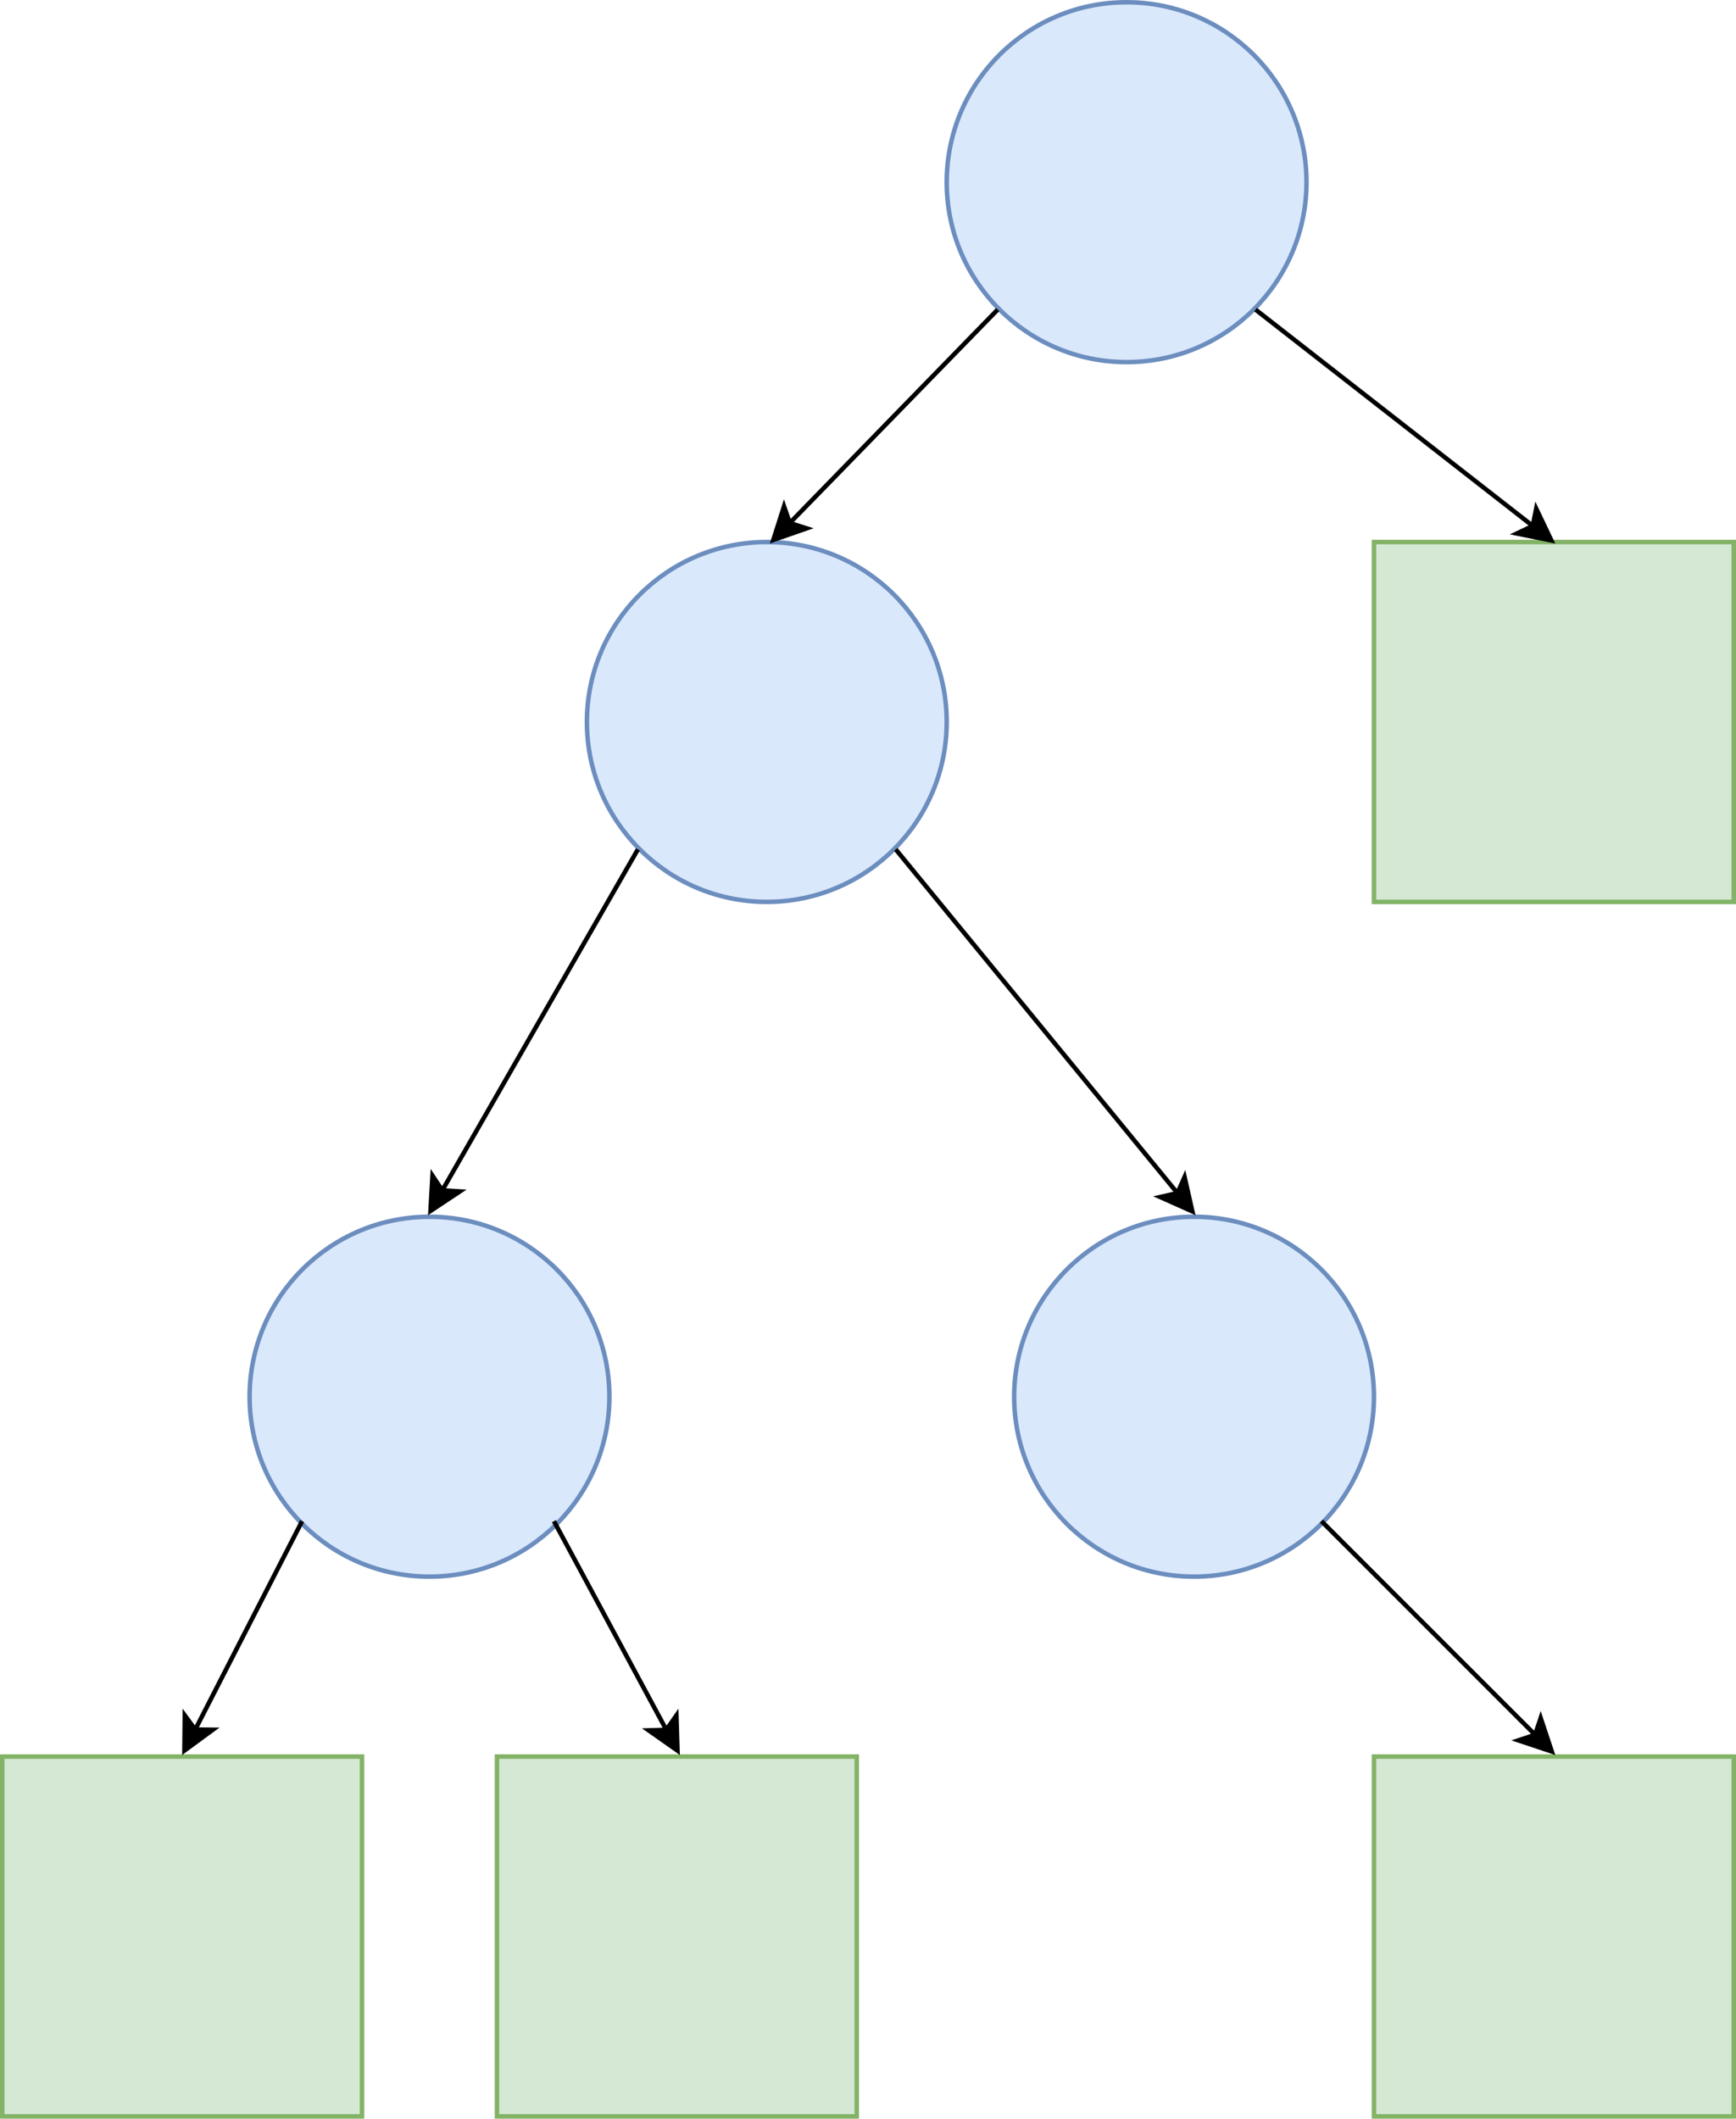 <!DOCTYPE svg PUBLIC "-//W3C//DTD SVG 1.1//EN" "http://www.w3.org/Graphics/SVG/1.1/DTD/svg11.dtd">
<svg xmlns="http://www.w3.org/2000/svg" xmlns:xlink="http://www.w3.org/1999/xlink" width="386px" height="471px" version="1.1" content="&lt;mxfile userAgent=&quot;Mozilla/5.0 (Macintosh; Intel Mac OS X 10_12_4) AppleWebKit/537.36 (KHTML, like Gecko) Chrome/57.0.299.133 Safari/537.36&quot; version=&quot;6.4.6&quot; editor=&quot;www.draw.io&quot;&gt;&lt;diagram name=&quot;Page-1&quot;&gt;7ZnLjtowFIafhi1yfAlhWZiZdlOpEot2liY5IdYYjBwzQJ++hjgQQ8igiiaMaBbI/o9v+c6Pc+uR8XzzVfNl9l0lIHsYJZseeephHCFqf3fCthDCISuEmRZJIQVHYSJ+gxORU1cigdxraJSSRix9MVaLBcTG07jWau03S5X0Z13yGZwJk5jLc/WnSEzmTouho/4NxCwrZw6Qi0x5/DbTarVw8/UwSfdHEZ7zcizXPs94otYViTz3yFgrZYrSfDMGuUNbYiv6vVyIHtatYWGu6UCGRY93LldQLnm/MLMtYdgelrutjNaZMDBZ8ngXWdvMWy0zc2lrgS3yfFkkIxUbsBOMJJ+CHB2QjJVUej8medkftkkqpKzoCYcoja2eG63eoBIJ4wimqY24BYM2sLl41sGBpbUoqDkYvbVNXAdCHP6tb7t1JddOyippLjXu3DU7DHwkbAsOcj1wij4G3gJmBlFC6zBHeErC8DaYA+xjpqhFzsHjcKaYdccZPw5nTDr0M3kczqd+DkiLnOkjXhCDgU/8gLIN4uwRiWN2cgvSpsfDRyROaIceH1xBfJF82T262FoseZ6L2AcNG2F+2TJy5ddSX9jF7AN9VlZfXbtiEkjOnnZOoNmFqJWOwd8DDdczMNX71nO4FXisBl6paZDciHd/GXVE3Qw/lLALrOxP/r+F0ZOkFMt3varPOx8NhE4GKs75bCCbGb6tNFvuGuRnFjiAuc4V0e1cEXTjCtypK4ZhP6wexMstYQMvPKC38QxFw8ZxW7XQNc/v97OxsBoL0S4thBmuzeWNLWQvIk3T3JOjSrCfZFOqc1TYqaMGQZ9UDhx6qcYo8sJk8JeOwrRp78PRsDbciaOueBVzR44Kaxx14c6yHUcRHDVtHrdyFBmyRuPek6PwZ7rqle/YPUex/466K0dd8XrtfvaoWkeRTh3FGq960Y0MhRpvowKKGqf5h4ay1eNHu6L58cMoef4D&lt;/diagram&gt;&lt;/mxfile&gt;"><defs/><g transform="translate(0.5,0.5)"><ellipse cx="250" cy="40" rx="40" ry="40" fill="#dae8fc" stroke="#6c8ebf" pointer-events="none"/><rect x="0" y="390" width="80" height="80" fill="#d5e8d4" stroke="#82b366" pointer-events="none"/><rect x="305" y="390" width="80" height="80" fill="#d5e8d4" stroke="#82b366" pointer-events="none"/><rect x="110" y="390" width="80" height="80" fill="#d5e8d4" stroke="#82b366" pointer-events="none"/><rect x="305" y="120" width="80" height="80" fill="#d5e8d4" stroke="#82b366" pointer-events="none"/><ellipse cx="95" cy="310" rx="40" ry="40" fill="#dae8fc" stroke="#6c8ebf" pointer-events="none"/><ellipse cx="170" cy="160" rx="40" ry="40" fill="#dae8fc" stroke="#6c8ebf" pointer-events="none"/><ellipse cx="265" cy="310" rx="40" ry="40" fill="#dae8fc" stroke="#6c8ebf" pointer-events="none"/><path d="M 66.67 337.67 L 42.91 384" fill="none" stroke="#000000" stroke-miterlimit="10" pointer-events="none"/><path d="M 40.51 388.67 L 40.59 380.85 L 42.91 384 L 46.82 384.04 Z" fill="#000000" stroke="#000000" stroke-miterlimit="10" pointer-events="none"/><path d="M 122.67 337.67 L 147.65 384.06" fill="none" stroke="#000000" stroke-miterlimit="10" pointer-events="none"/><path d="M 150.14 388.68 L 143.74 384.18 L 147.65 384.06 L 149.9 380.86 Z" fill="#000000" stroke="#000000" stroke-miterlimit="10" pointer-events="none"/><path d="M 141.33 188.33 L 97.84 264.14" fill="none" stroke="#000000" stroke-miterlimit="10" pointer-events="none"/><path d="M 95.22 268.7 L 95.67 260.88 L 97.84 264.14 L 101.74 264.37 Z" fill="#000000" stroke="#000000" stroke-miterlimit="10" pointer-events="none"/><path d="M 198.67 188.33 L 261.3 264.74" fill="none" stroke="#000000" stroke-miterlimit="10" pointer-events="none"/><path d="M 264.62 268.8 L 257.48 265.61 L 261.3 264.74 L 262.89 261.17 Z" fill="#000000" stroke="#000000" stroke-miterlimit="10" pointer-events="none"/><path d="M 293.33 337.67 L 340.83 385.16" fill="none" stroke="#000000" stroke-miterlimit="10" pointer-events="none"/><path d="M 344.54 388.88 L 337.12 386.4 L 340.83 385.16 L 342.07 381.45 Z" fill="#000000" stroke="#000000" stroke-miterlimit="10" pointer-events="none"/><path d="M 221.33 68.33 L 175.11 115.77" fill="none" stroke="#000000" stroke-miterlimit="10" pointer-events="none"/><path d="M 171.45 119.53 L 173.83 112.08 L 175.11 115.77 L 178.84 116.96 Z" fill="#000000" stroke="#000000" stroke-miterlimit="10" pointer-events="none"/><path d="M 278.67 68.33 L 340.31 116.42" fill="none" stroke="#000000" stroke-miterlimit="10" pointer-events="none"/><path d="M 344.45 119.65 L 336.78 118.1 L 340.31 116.42 L 341.08 112.58 Z" fill="#000000" stroke="#000000" stroke-miterlimit="10" pointer-events="none"/></g></svg>